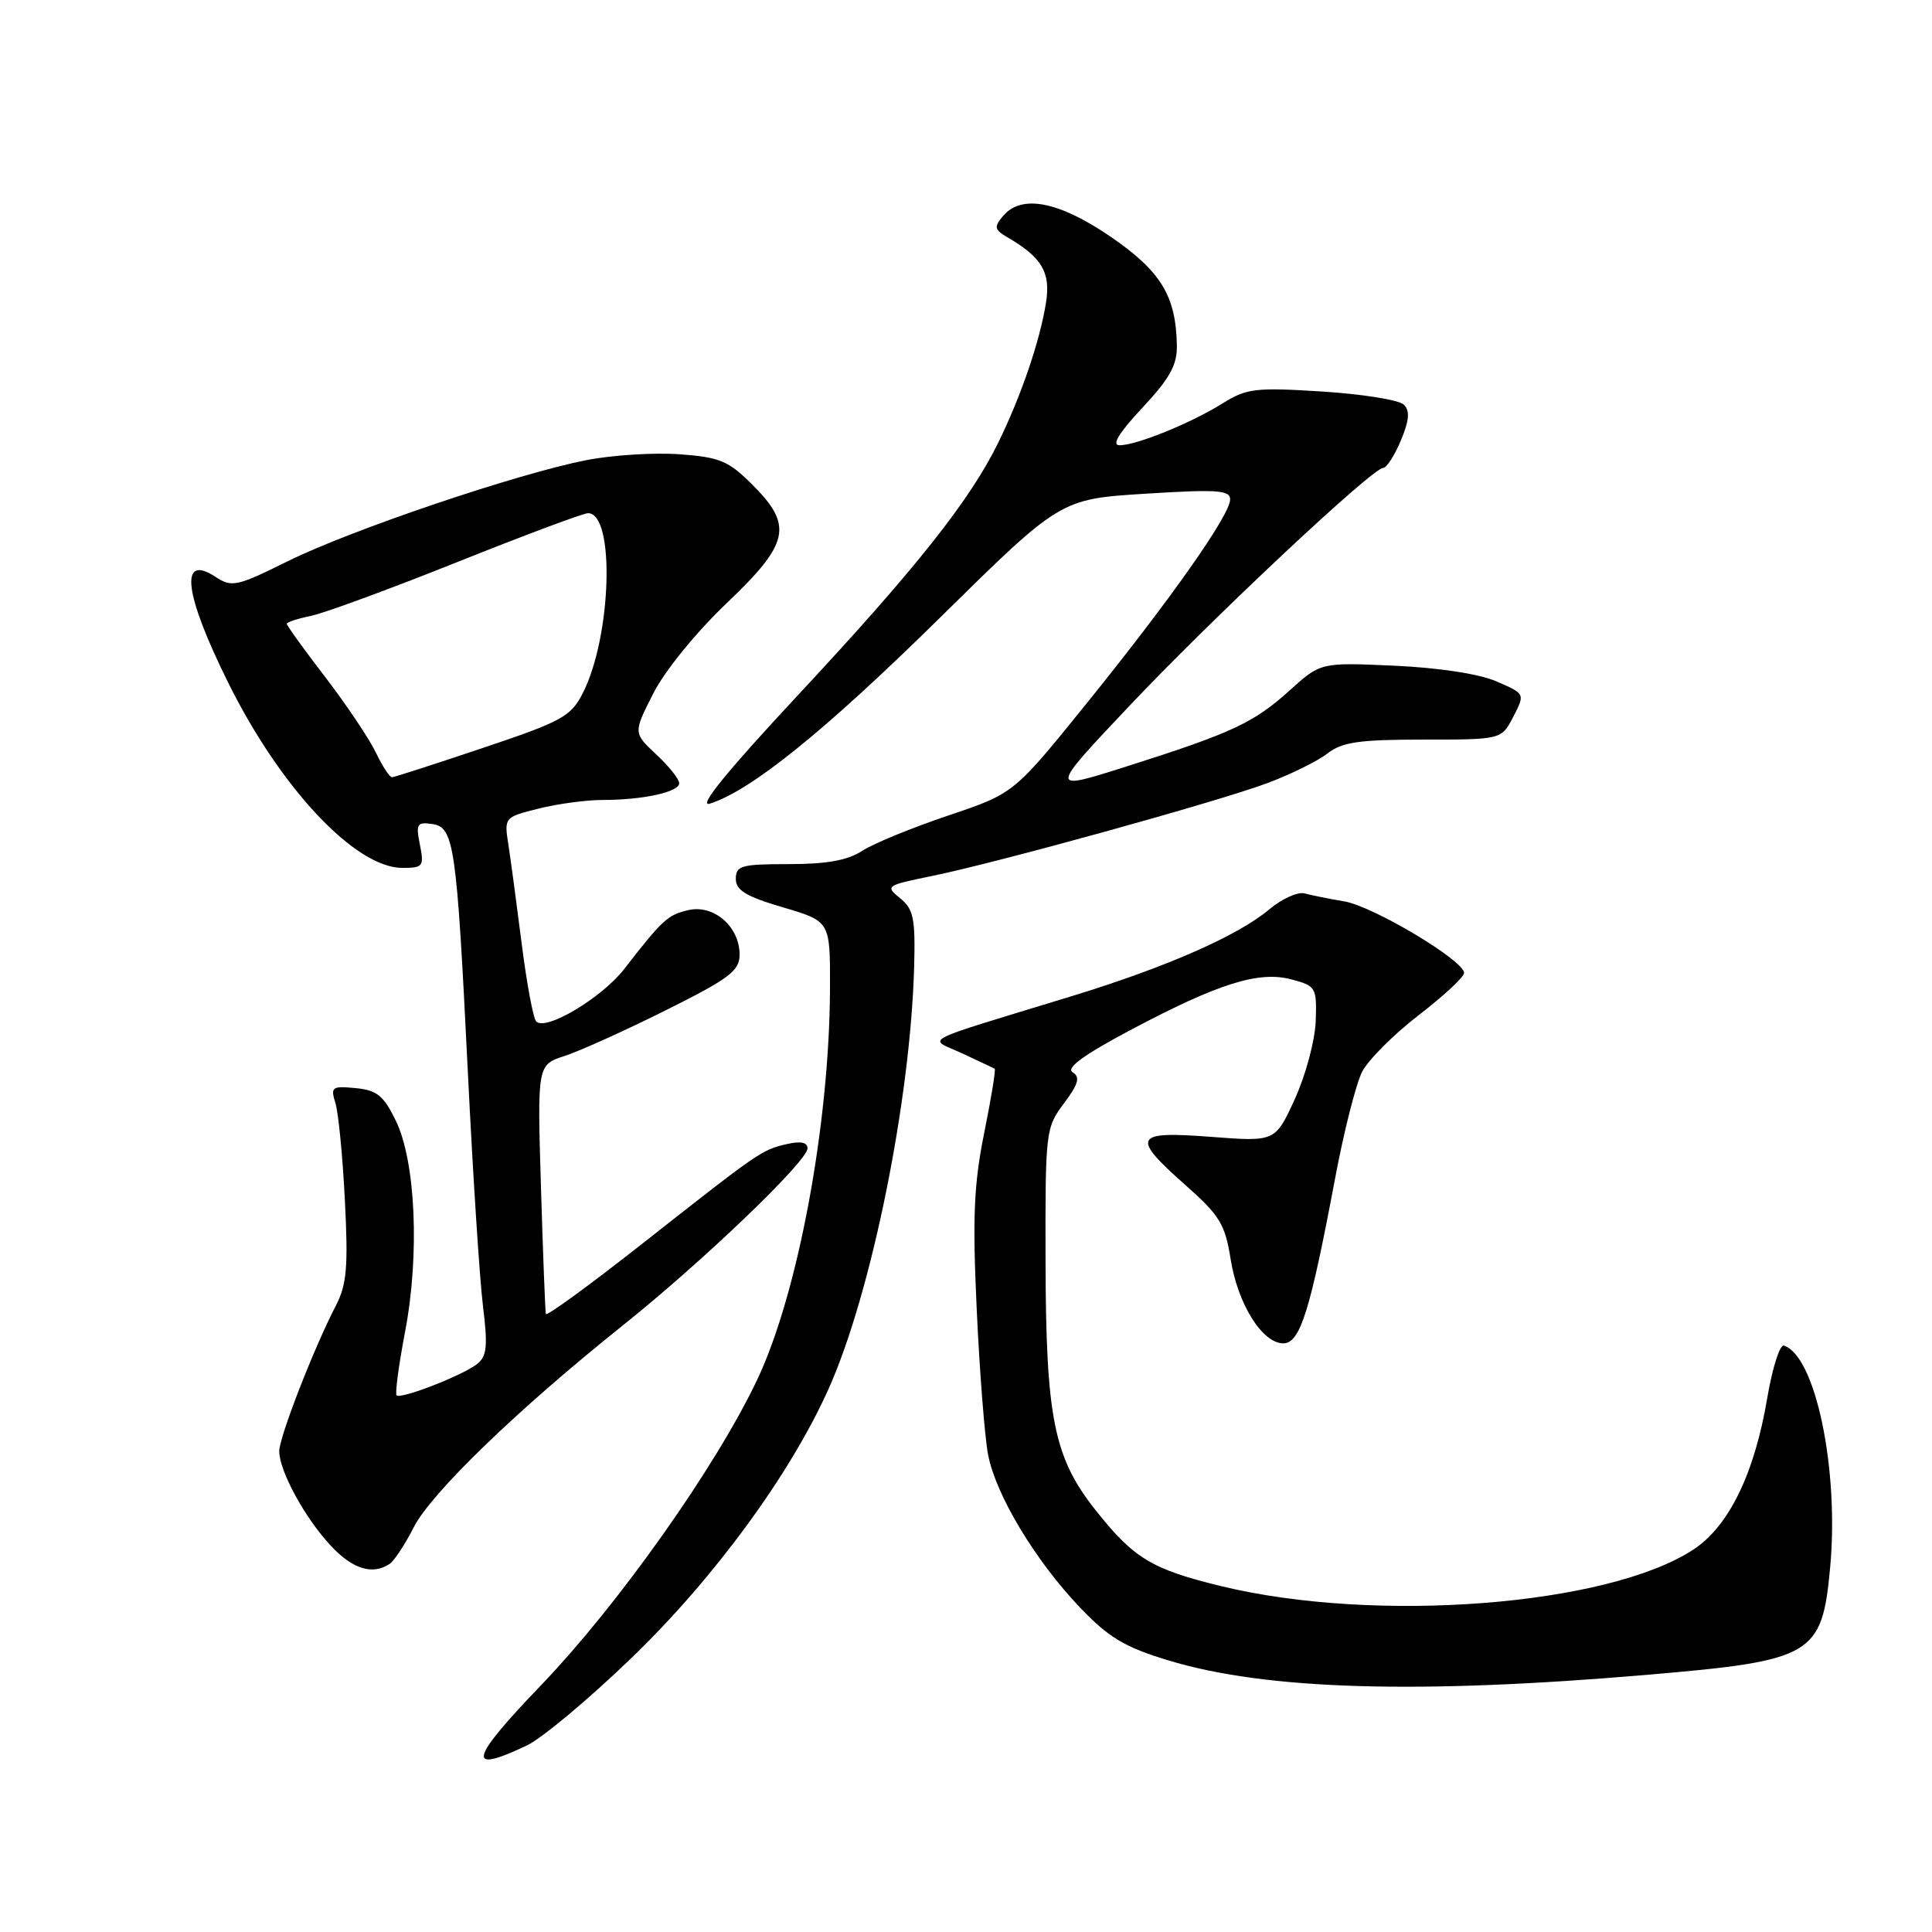 <?xml version="1.0" encoding="UTF-8" standalone="no"?>
<!DOCTYPE svg PUBLIC "-//W3C//DTD SVG 1.1//EN" "http://www.w3.org/Graphics/SVG/1.1/DTD/svg11.dtd" >
<svg xmlns="http://www.w3.org/2000/svg" xmlns:xlink="http://www.w3.org/1999/xlink" version="1.1" viewBox="0 0 256 256">
 <g >
 <path fill="currentColor"
d=" M 69.80 231.29 C 71.79 230.35 78.01 225.15 83.63 219.73 C 94.62 209.15 104.75 195.31 109.82 183.97 C 115.48 171.29 120.64 145.81 121.13 128.09 C 121.30 121.68 121.05 120.46 119.27 119.02 C 117.28 117.41 117.41 117.32 123.36 116.10 C 132.08 114.33 161.17 106.28 167.87 103.79 C 170.96 102.64 174.57 100.87 175.88 99.85 C 177.85 98.32 180.07 98.00 188.61 98.00 C 198.95 98.00 198.95 98.00 200.52 94.97 C 202.09 91.93 202.09 91.93 198.29 90.29 C 195.99 89.29 190.67 88.48 184.75 88.21 C 175.00 87.77 175.00 87.77 170.89 91.48 C 166.13 95.78 163.26 97.12 149.24 101.57 C 138.98 104.83 138.98 104.83 149.53 93.66 C 160.57 81.97 181.86 62.00 183.28 62.00 C 183.73 62.00 184.78 60.37 185.62 58.37 C 186.74 55.69 186.84 54.44 186.02 53.62 C 185.41 53.00 180.54 52.22 175.20 51.88 C 166.35 51.32 165.19 51.46 162.00 53.45 C 157.81 56.07 150.59 59.00 148.34 59.00 C 147.26 59.00 148.26 57.36 151.36 54.04 C 154.99 50.16 155.99 48.37 155.94 45.79 C 155.83 39.21 153.83 35.93 147.14 31.35 C 140.26 26.65 135.32 25.71 132.88 28.65 C 131.70 30.06 131.78 30.44 133.42 31.40 C 138.06 34.09 139.24 36.08 138.60 40.11 C 137.78 45.20 135.38 52.27 132.32 58.56 C 128.60 66.22 121.37 75.34 105.76 92.08 C 96.29 102.24 92.42 107.00 94.05 106.49 C 99.51 104.77 109.33 96.84 124.50 81.90 C 140.50 66.13 140.50 66.13 151.75 65.42 C 161.28 64.82 163.00 64.94 163.00 66.18 C 163.00 68.23 155.15 79.38 143.89 93.32 C 134.34 105.14 134.34 105.14 125.65 108.06 C 120.87 109.67 115.74 111.77 114.25 112.74 C 112.33 114.00 109.54 114.50 104.53 114.50 C 98.23 114.50 97.50 114.70 97.50 116.45 C 97.50 117.97 98.86 118.79 103.75 120.23 C 110.00 122.07 110.00 122.07 109.98 130.79 C 109.94 148.83 105.75 171.40 100.32 182.85 C 94.84 194.39 81.96 212.59 71.74 223.25 C 62.16 233.23 61.70 235.13 69.80 231.29 Z  M 218.50 221.90 C 240.22 220.04 241.43 219.33 242.50 207.74 C 243.71 194.75 240.58 179.69 236.39 178.30 C 235.84 178.11 234.85 181.24 234.17 185.24 C 232.48 195.29 229.07 202.28 224.33 205.36 C 212.94 212.78 182.29 215.14 161.80 210.17 C 152.59 207.93 150.23 206.50 145.12 200.04 C 139.63 193.09 138.58 187.82 138.54 167.00 C 138.50 149.91 138.56 149.42 140.98 146.20 C 142.91 143.62 143.16 142.72 142.13 142.08 C 141.22 141.52 143.57 139.80 149.60 136.59 C 161.36 130.33 166.77 128.62 171.10 129.77 C 174.38 130.64 174.49 130.83 174.34 135.30 C 174.25 137.84 173.01 142.47 171.58 145.61 C 168.98 151.29 168.98 151.29 160.49 150.64 C 150.20 149.85 149.81 150.60 157.10 157.05 C 161.61 161.04 162.33 162.22 163.06 166.81 C 164.00 172.79 167.26 178.00 170.04 178.00 C 172.27 178.00 173.59 173.79 176.90 156.18 C 178.06 149.96 179.69 143.57 180.50 141.99 C 181.32 140.42 184.69 137.05 187.99 134.51 C 191.30 131.96 194.00 129.45 194.00 128.92 C 194.00 127.28 181.96 120.08 178.13 119.44 C 176.13 119.10 173.76 118.63 172.86 118.38 C 171.96 118.14 169.86 119.09 168.18 120.50 C 164.03 123.99 154.57 128.15 142.00 132.00 C 121.19 138.37 122.93 137.46 127.50 139.58 C 129.70 140.61 131.64 141.52 131.80 141.61 C 131.97 141.70 131.34 145.53 130.41 150.13 C 129.04 156.93 128.85 161.29 129.42 173.49 C 129.80 181.75 130.48 190.40 130.92 192.72 C 131.94 198.09 137.18 206.80 143.13 213.03 C 146.93 217.00 149.03 218.26 154.82 220.01 C 167.73 223.93 187.89 224.53 218.50 221.90 Z  M 51.62 207.23 C 52.23 206.83 53.67 204.65 54.82 202.38 C 57.12 197.84 68.60 186.75 82.47 175.67 C 93.12 167.16 107.00 153.86 107.00 152.16 C 107.00 151.36 106.08 151.18 104.25 151.60 C 100.92 152.37 100.68 152.54 85.00 164.88 C 78.12 170.29 72.42 174.45 72.33 174.11 C 72.24 173.77 71.95 166.21 71.68 157.30 C 71.19 141.09 71.19 141.09 74.85 139.91 C 76.86 139.25 82.89 136.53 88.25 133.85 C 96.67 129.65 98.00 128.64 98.00 126.49 C 98.00 122.79 94.60 119.83 91.23 120.59 C 88.48 121.22 87.80 121.84 82.71 128.40 C 79.71 132.26 72.23 136.70 71.04 135.33 C 70.64 134.87 69.78 130.22 69.12 125.00 C 68.46 119.78 67.67 113.88 67.36 111.90 C 66.80 108.32 66.83 108.28 71.34 107.15 C 73.84 106.52 77.66 106.00 79.82 106.00 C 85.20 106.00 90.00 104.95 90.00 103.78 C 90.00 103.24 88.63 101.52 86.95 99.96 C 83.91 97.11 83.91 97.11 86.55 91.91 C 88.06 88.92 92.19 83.84 96.22 79.99 C 104.64 71.97 105.14 69.67 99.68 64.21 C 96.52 61.06 95.38 60.58 90.01 60.19 C 86.67 59.95 81.13 60.30 77.71 60.97 C 68.55 62.76 46.57 70.20 38.18 74.34 C 31.34 77.73 30.72 77.86 28.53 76.42 C 23.73 73.28 24.39 78.70 30.26 90.50 C 37.20 104.49 47.10 115.00 53.32 115.00 C 56.06 115.00 56.21 114.80 55.64 111.93 C 55.09 109.19 55.26 108.90 57.24 109.18 C 60.18 109.60 60.50 111.83 61.99 142.00 C 62.65 155.47 63.55 169.43 63.99 173.00 C 64.65 178.36 64.52 179.72 63.23 180.73 C 61.31 182.25 53.11 185.44 52.55 184.89 C 52.33 184.66 52.83 180.89 53.67 176.49 C 55.63 166.25 55.08 153.89 52.44 148.48 C 50.82 145.16 49.94 144.45 47.11 144.18 C 43.98 143.88 43.78 144.03 44.45 146.18 C 44.84 147.45 45.41 153.25 45.70 159.07 C 46.15 167.84 45.95 170.20 44.52 172.97 C 41.58 178.64 37.01 190.41 37.00 192.29 C 37.00 194.90 40.40 201.15 43.83 204.81 C 46.72 207.92 49.35 208.73 51.62 207.23 Z  M 49.80 99.71 C 48.94 97.91 45.93 93.42 43.12 89.75 C 40.30 86.08 38.00 82.89 38.00 82.66 C 38.00 82.44 39.42 81.97 41.16 81.62 C 42.91 81.27 51.63 78.06 60.56 74.49 C 69.48 70.92 77.29 68.00 77.92 68.00 C 81.52 68.00 81.05 84.32 77.23 91.83 C 75.65 94.94 74.49 95.58 64.00 99.10 C 57.67 101.23 52.25 102.98 51.94 102.99 C 51.62 102.99 50.67 101.52 49.80 99.71 Z "/>
</g>
</svg>